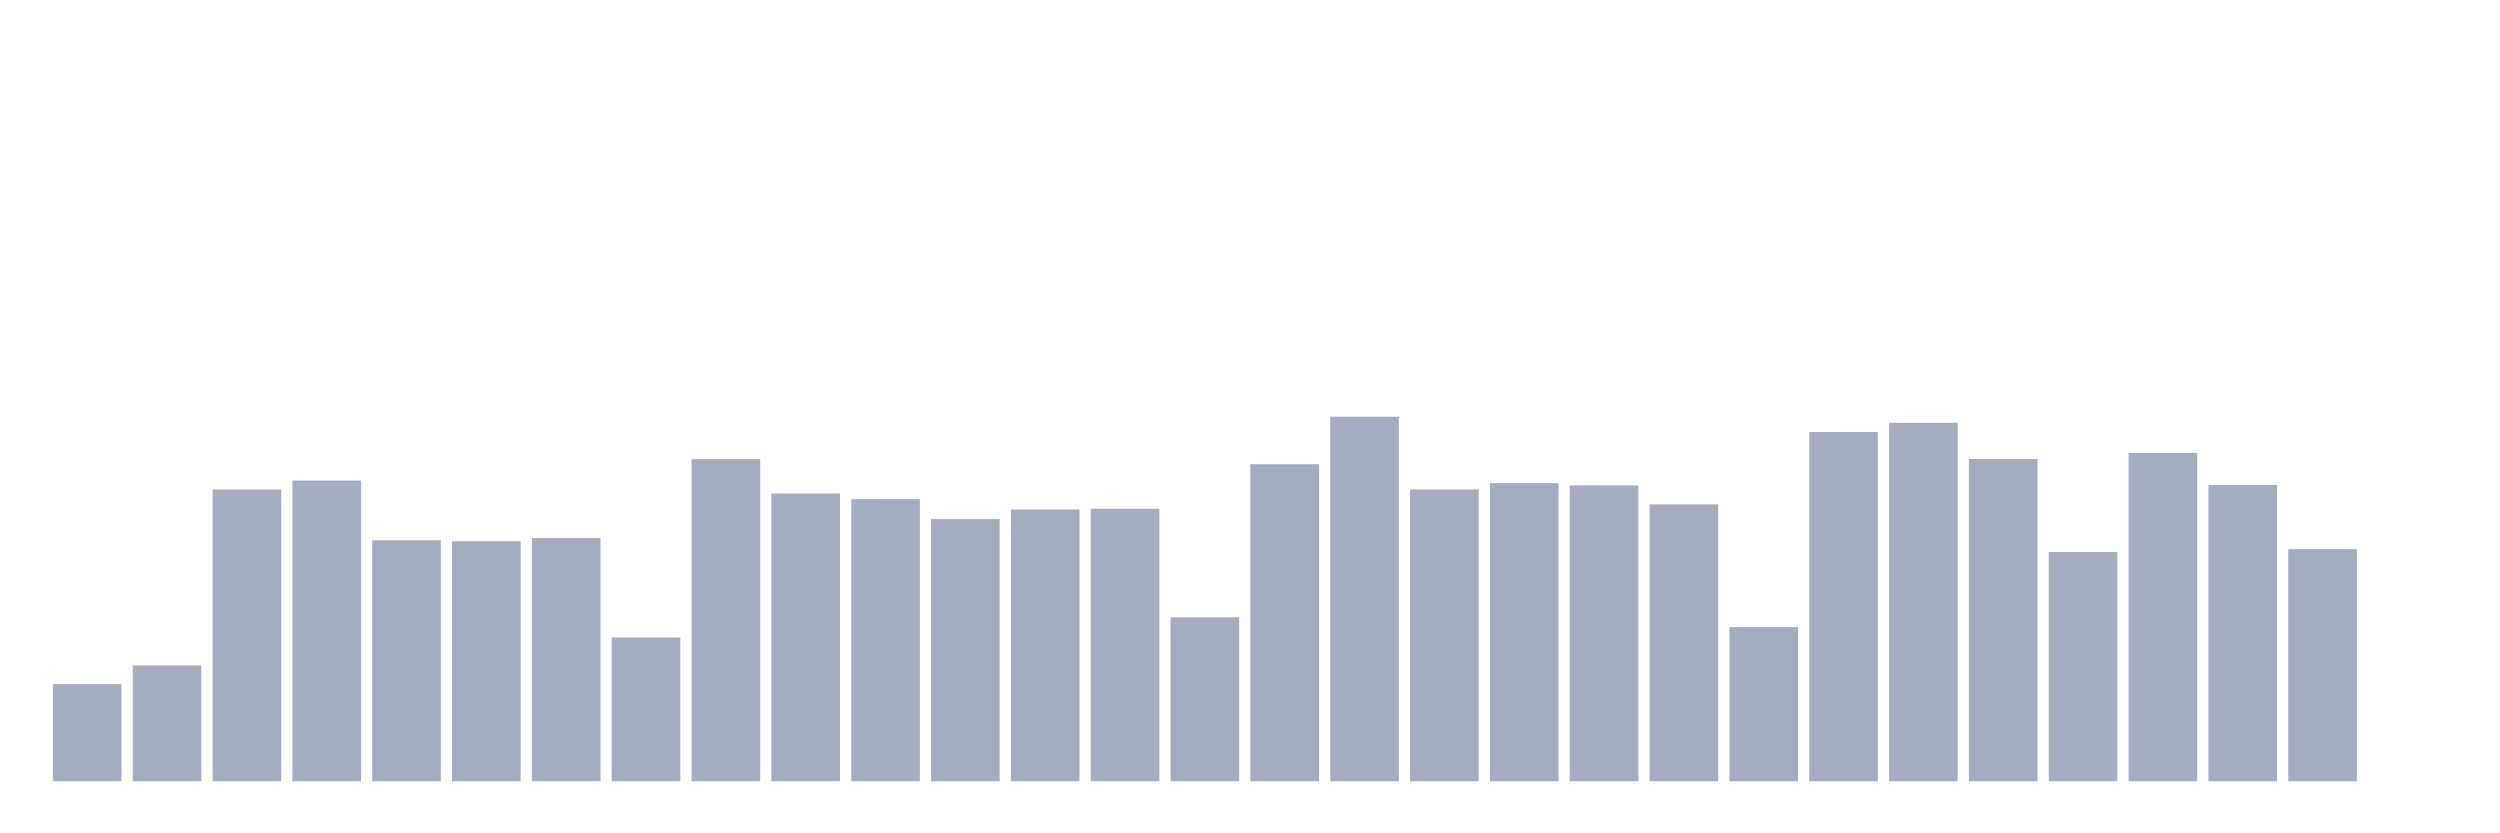 <svg xmlns="http://www.w3.org/2000/svg" viewBox="0 0 480 160"><g transform="translate(10,10)"><rect class="bar" x="0.153" width="13.175" y="121.345" height="18.655" fill="rgb(164,173,192)"></rect><rect class="bar" x="15.482" width="13.175" y="117.764" height="22.236" fill="rgb(164,173,192)"></rect><rect class="bar" x="30.81" width="13.175" y="83.977" height="56.023" fill="rgb(164,173,192)"></rect><rect class="bar" x="46.138" width="13.175" y="82.273" height="57.727" fill="rgb(164,173,192)"></rect><rect class="bar" x="61.466" width="13.175" y="93.738" height="46.262" fill="rgb(164,173,192)"></rect><rect class="bar" x="76.794" width="13.175" y="93.911" height="46.089" fill="rgb(164,173,192)"></rect><rect class="bar" x="92.123" width="13.175" y="93.304" height="46.696" fill="rgb(164,173,192)"></rect><rect class="bar" x="107.451" width="13.175" y="112.393" height="27.607" fill="rgb(164,173,192)"></rect><rect class="bar" x="122.779" width="13.175" y="78.144" height="61.856" fill="rgb(164,173,192)"></rect><rect class="bar" x="138.107" width="13.175" y="84.757" height="55.243" fill="rgb(164,173,192)"></rect><rect class="bar" x="153.436" width="13.175" y="85.825" height="54.175" fill="rgb(164,173,192)"></rect><rect class="bar" x="168.764" width="13.175" y="89.637" height="50.363" fill="rgb(164,173,192)"></rect><rect class="bar" x="184.092" width="13.175" y="87.818" height="52.182" fill="rgb(164,173,192)"></rect><rect class="bar" x="199.42" width="13.175" y="87.673" height="52.327" fill="rgb(164,173,192)"></rect><rect class="bar" x="214.748" width="13.175" y="108.523" height="31.477" fill="rgb(164,173,192)"></rect><rect class="bar" x="230.077" width="13.175" y="79.125" height="60.875" fill="rgb(164,173,192)"></rect><rect class="bar" x="245.405" width="13.175" y="70" height="70" fill="rgb(164,173,192)"></rect><rect class="bar" x="260.733" width="13.175" y="83.977" height="56.023" fill="rgb(164,173,192)"></rect><rect class="bar" x="276.061" width="13.175" y="82.764" height="57.236" fill="rgb(164,173,192)"></rect><rect class="bar" x="291.39" width="13.175" y="83.197" height="56.803" fill="rgb(164,173,192)"></rect><rect class="bar" x="306.718" width="13.175" y="86.836" height="53.164" fill="rgb(164,173,192)"></rect><rect class="bar" x="322.046" width="13.175" y="110.4" height="29.6" fill="rgb(164,173,192)"></rect><rect class="bar" x="337.374" width="13.175" y="72.946" height="67.054" fill="rgb(164,173,192)"></rect><rect class="bar" x="352.702" width="13.175" y="71.184" height="68.816" fill="rgb(164,173,192)"></rect><rect class="bar" x="368.031" width="13.175" y="78.115" height="61.885" fill="rgb(164,173,192)"></rect><rect class="bar" x="383.359" width="13.175" y="95.99" height="44.01" fill="rgb(164,173,192)"></rect><rect class="bar" x="398.687" width="13.175" y="76.96" height="63.04" fill="rgb(164,173,192)"></rect><rect class="bar" x="414.015" width="13.175" y="83.111" height="56.889" fill="rgb(164,173,192)"></rect><rect class="bar" x="429.344" width="13.175" y="95.441" height="44.559" fill="rgb(164,173,192)"></rect><rect class="bar" x="444.672" width="13.175" y="140" height="0" fill="rgb(164,173,192)"></rect></g></svg>